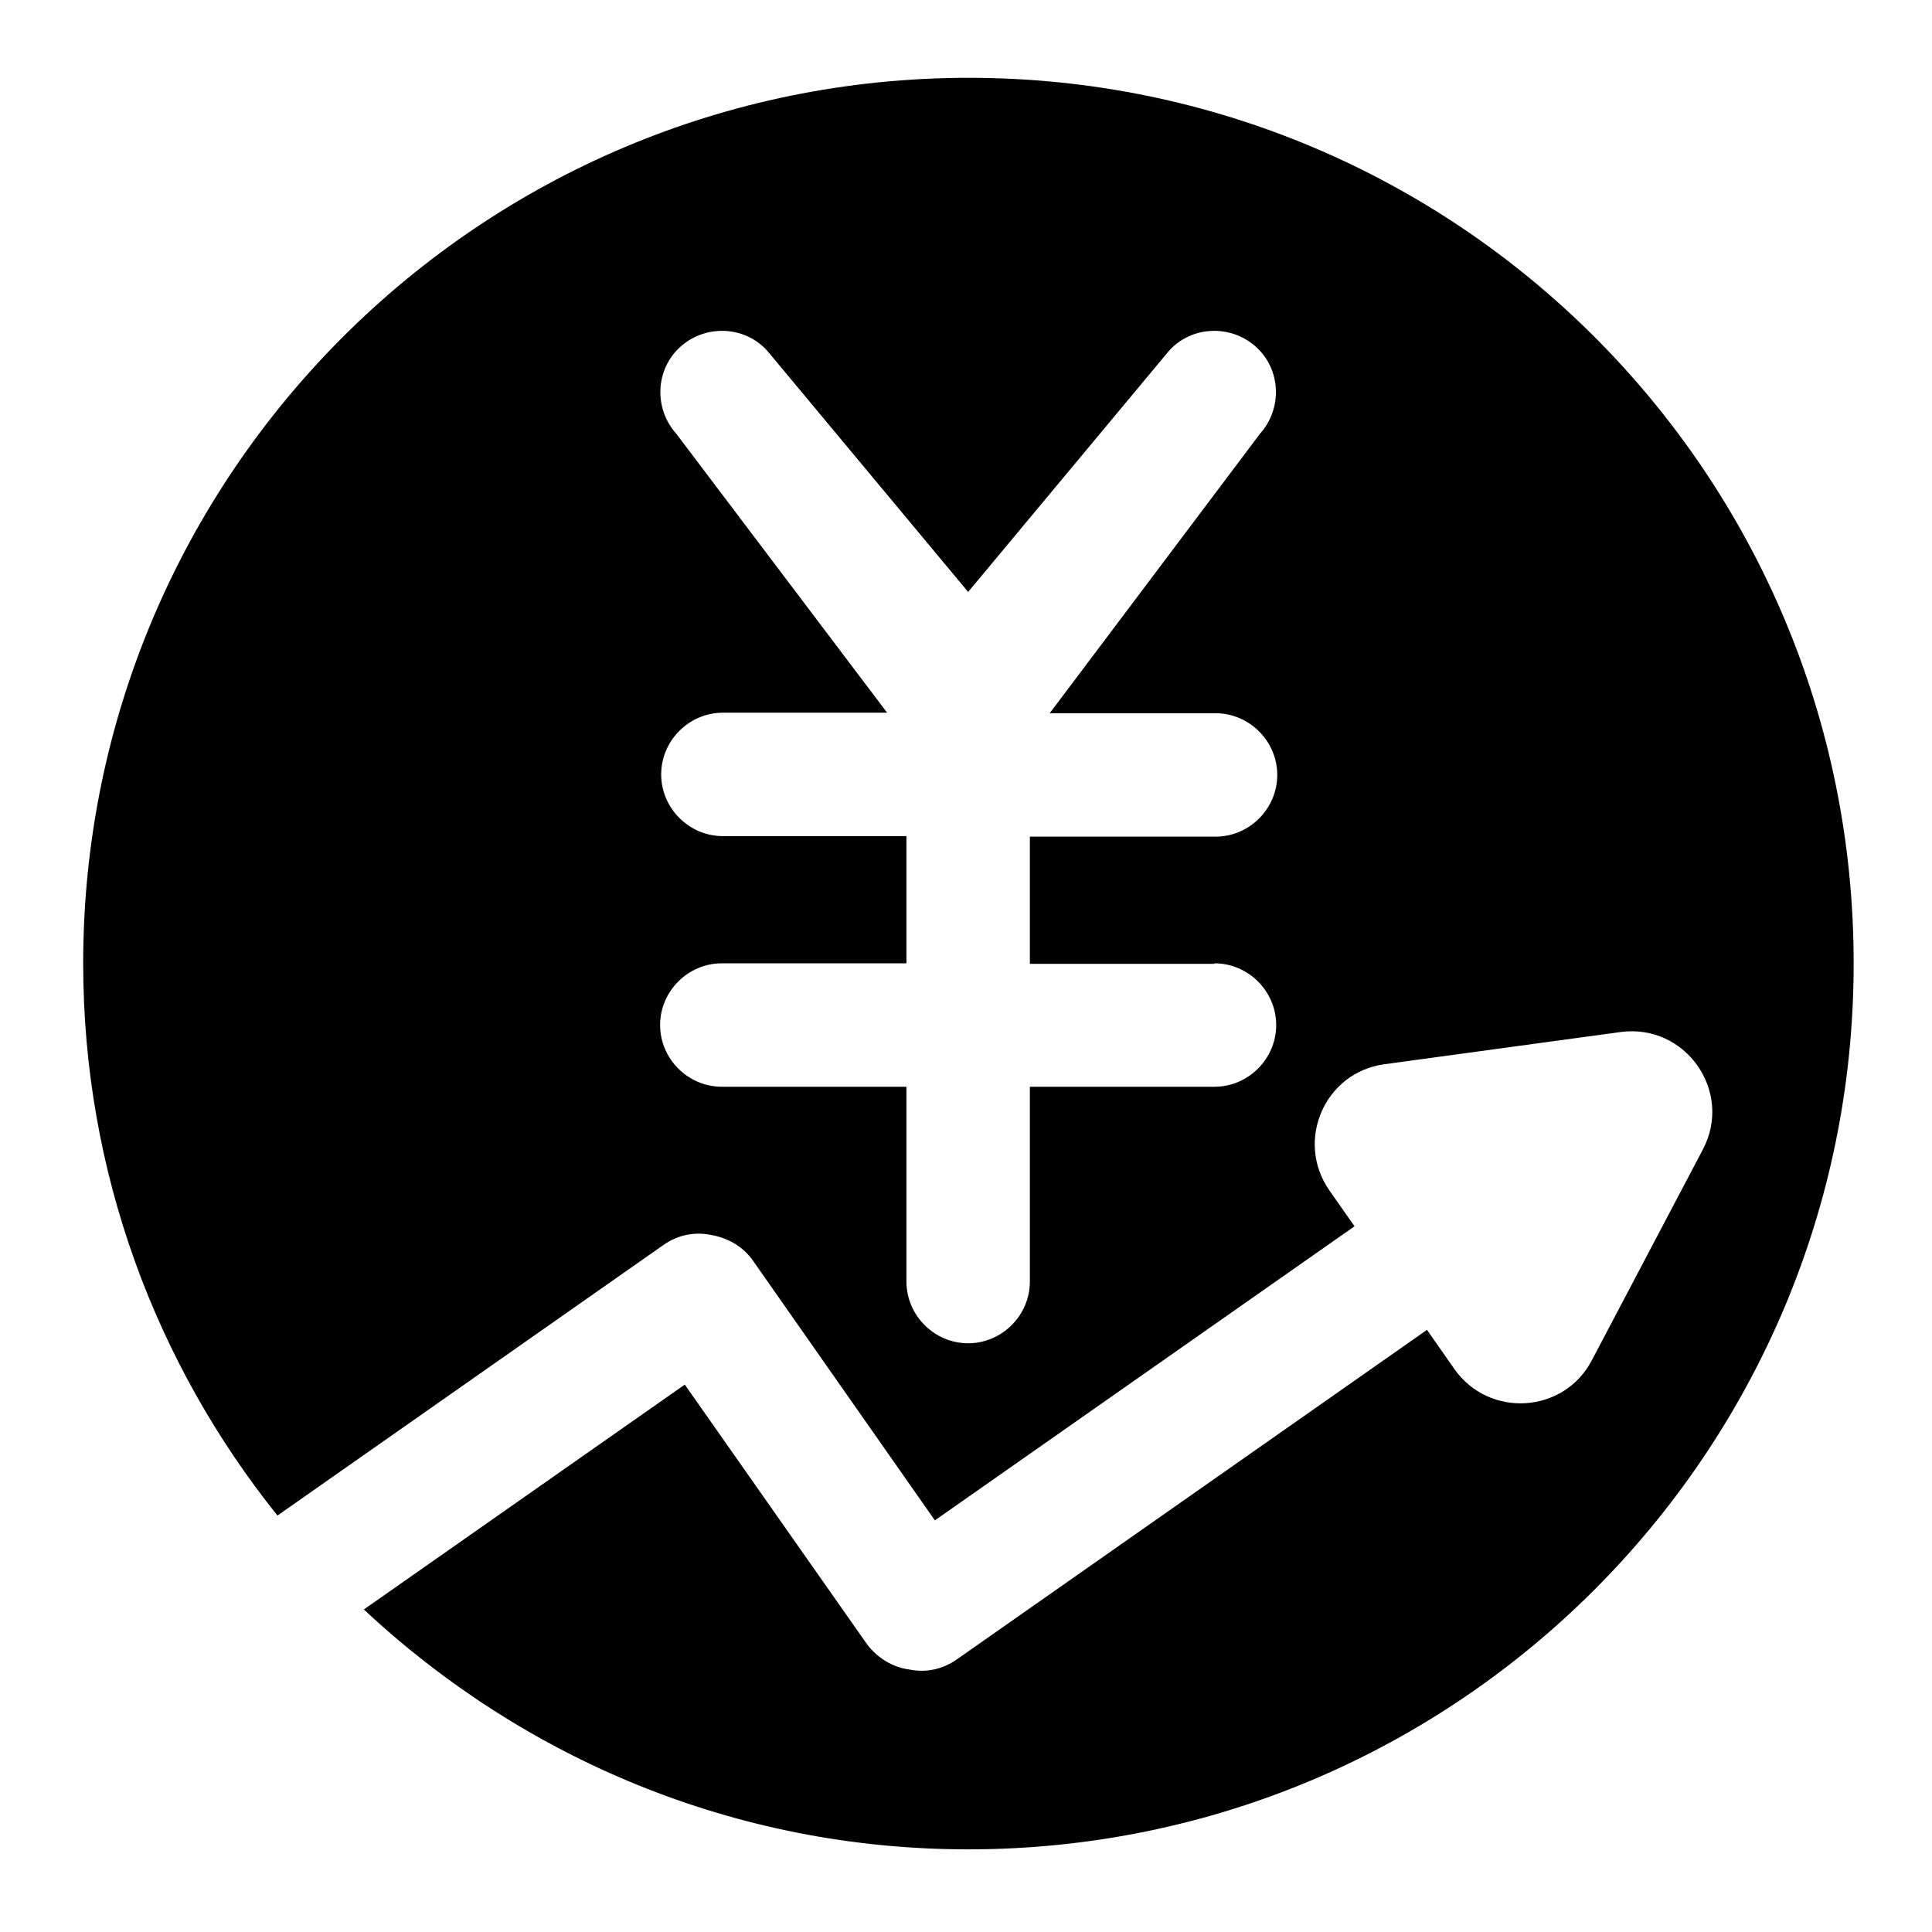 <?xml version="1.0" encoding="utf-8"?>
<!-- Generator: Adobe Illustrator 22.0.1, SVG Export Plug-In . SVG Version: 6.00 Build 0)  -->
<svg version="1.0" id="图层_1" xmlns="http://www.w3.org/2000/svg" xmlns:xlink="http://www.w3.org/1999/xlink" x="0px" y="0px"
	 viewBox="0 0 360 360" style="enable-background:new 0 0 360 360;" xml:space="preserve">
<path d="M180.5,14.5c-91.1,0-165,73.9-165,165c0,39,13.6,74.7,36.2,102.9l71.9-50.4c2.7-1.9,5.8-2.5,8.8-1.9c3.1,0.5,6,2.1,7.9,4.8
	l33.9,48.4l78.2-54.8l-4.7-6.7c-6.4-9.2-0.9-22,10.3-23.5l44-6c12.1-1.6,21,11.1,15.3,21.9l-20.7,39.3c-5.2,9.9-19.1,10.8-25.6,1.6
	l-5.1-7.3l-87.6,61.4c-2.7,1.9-5.8,2.5-8.8,1.9c-3.1-0.4-6-2.1-8-4.8L127.6,258l-59.8,41.9c29.5,27.6,69,44.7,112.6,44.7
	c91.1,0,165-73.9,165-165C345.5,88.3,271.6,14.5,180.5,14.5z M226.3,179.5c6.3,0,11.5,5.2,11.5,11.5c0,6.3-5.2,11.5-11.5,11.5h-34.4
	v36.3c0,6.3-5.2,11.5-11.5,11.5c-6.3,0-11.5-5.2-11.5-11.5v-36.3h-34.4c-6.3,0-11.5-5.2-11.5-11.5c0-6.3,5.2-11.5,11.5-11.5h34.4
	v-23.7h-34.2c-6.3,0-11.5-5.2-11.5-11.5c0-6.3,5.2-11.5,11.5-11.5h30.6L126,80.8c-4.2-4.7-3.9-12,0.8-16.2c4.7-4.2,12-3.9,16.2,0.8
	l37.4,44.9l37.4-44.9c4.2-4.7,11.5-5,16.2-0.8c4.7,4.2,5,11.5,0.8,16.2l-39.2,52.1h30.9c6.3,0,11.5,5.2,11.5,11.5
	c0,6.3-5.2,11.5-11.5,11.5h-34.6v23.7H226.3z"/>
</svg>
